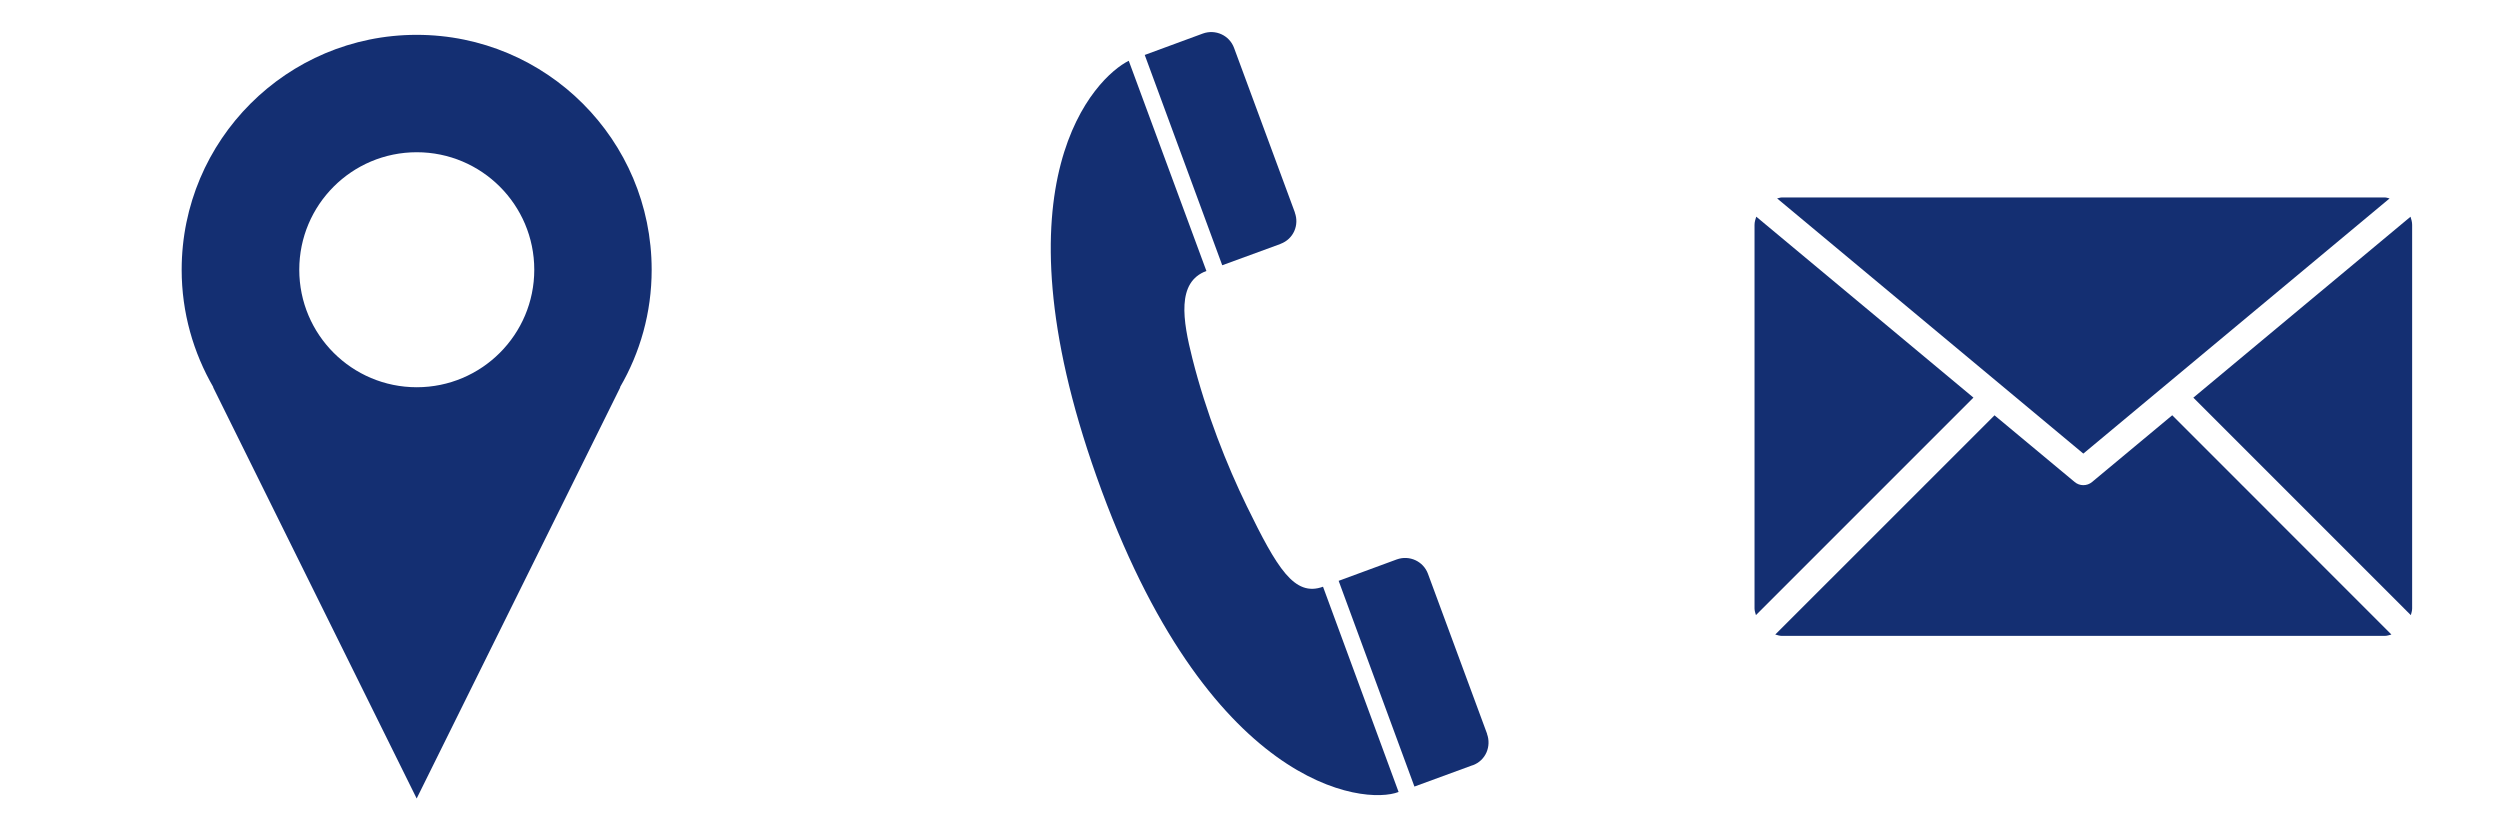 <?xml version="1.0" encoding="utf-8"?>
<!-- Generator: Adobe Illustrator 17.0.0, SVG Export Plug-In . SVG Version: 6.00 Build 0)  -->
<!DOCTYPE svg PUBLIC "-//W3C//DTD SVG 1.1//EN" "http://www.w3.org/Graphics/SVG/1.1/DTD/svg11.dtd">
<svg version="1.1" xmlns="http://www.w3.org/2000/svg" xmlns:xlink="http://www.w3.org/1999/xlink" x="0px" y="0px" width="48px"
	 height="16px" viewBox="0 0 48 16" enable-background="new 0 0 48 16" xml:space="preserve">
<g id="Base">
</g>
<g id="Art">
	<path fill="#142F72" d="M12.512,5.18c0-2.492-2.019-4.511-4.512-4.511c-2.492,0-4.512,2.02-4.512,4.511
		c0,0.823,0.225,1.592,0.609,2.256H4.092L8,15.331l3.91-7.896h-0.006C12.29,6.772,12.512,6.003,12.512,5.18z M8.002,7.435
		c-1.246,0-2.256-1.01-2.256-2.256c0-1.246,1.009-2.256,2.256-2.256c1.245,0,2.256,1.01,2.256,2.256
		C10.258,6.425,9.247,7.435,8.002,7.435z"/>
	<g>
		<path fill="#142F72" d="M40,8.709l5.88-4.899c-0.03-0.006-0.059-0.019-0.094-0.019H34.213c-0.031,0-0.061,0.013-0.092,0.019
			L40,8.709z"/>
		<path fill="#142F72" d="M46.313,4.318c0-0.056-0.015-0.106-0.031-0.157l-4.17,3.474l4.176,4.176
			c0.011-0.042,0.025-0.083,0.025-0.128V4.318z"/>
		<path fill="#142F72" d="M33.72,4.16c-0.016,0.05-0.033,0.101-0.033,0.157v7.365c0,0.046,0.015,0.086,0.027,0.128l4.176-4.176
			L33.72,4.16z"/>
		<path fill="#142F72" d="M41.707,7.973l-1.539,1.281C40.12,9.295,40.061,9.315,40,9.315c-0.06,0-0.119-0.02-0.167-0.061
			l-1.538-1.28l-4.21,4.209c0.042,0.011,0.083,0.026,0.127,0.026h11.574c0.046,0,0.087-0.015,0.129-0.026L41.707,7.973z"/>
	</g>
	<g>
		<g>
			<path fill="#142F72" d="M21.672,1.167c-0.636,0.316-2.636,2.295-0.618,7.983c2.125,5.994,5.136,6.314,5.799,6.056l-1.451-3.941
				c-0.551,0.201-0.882-0.357-1.463-1.546c-0.383-0.786-0.781-1.788-1.045-2.835c-0.185-0.733-0.308-1.47,0.269-1.681L21.672,1.167z
				"/>
		</g>
		<g>
			<path fill="#142F72" d="M28.275,14.694c0.256-0.094,0.361-0.368,0.276-0.602l0.001-0.003c0,0-1.135-3.07-1.135-3.072
				c-0.09-0.243-0.358-0.363-0.599-0.276l-1.116,0.411l1.455,3.95c0,0,1.116-0.408,1.115-0.409L28.275,14.694z"/>
		</g>
		<g>
			<path fill="#142F72" d="M24.584,4.683c0.256-0.094,0.363-0.367,0.277-0.6l0.001-0.003c0,0-1.167-3.159-1.168-3.16
				c-0.09-0.244-0.358-0.363-0.599-0.276l-1.116,0.411l1.488,4.038c0,0,1.115-0.407,1.115-0.408L24.584,4.683z"/>
		</g>
	</g>
</g>
<g id="Guides" display="none">
</g>
</svg>
